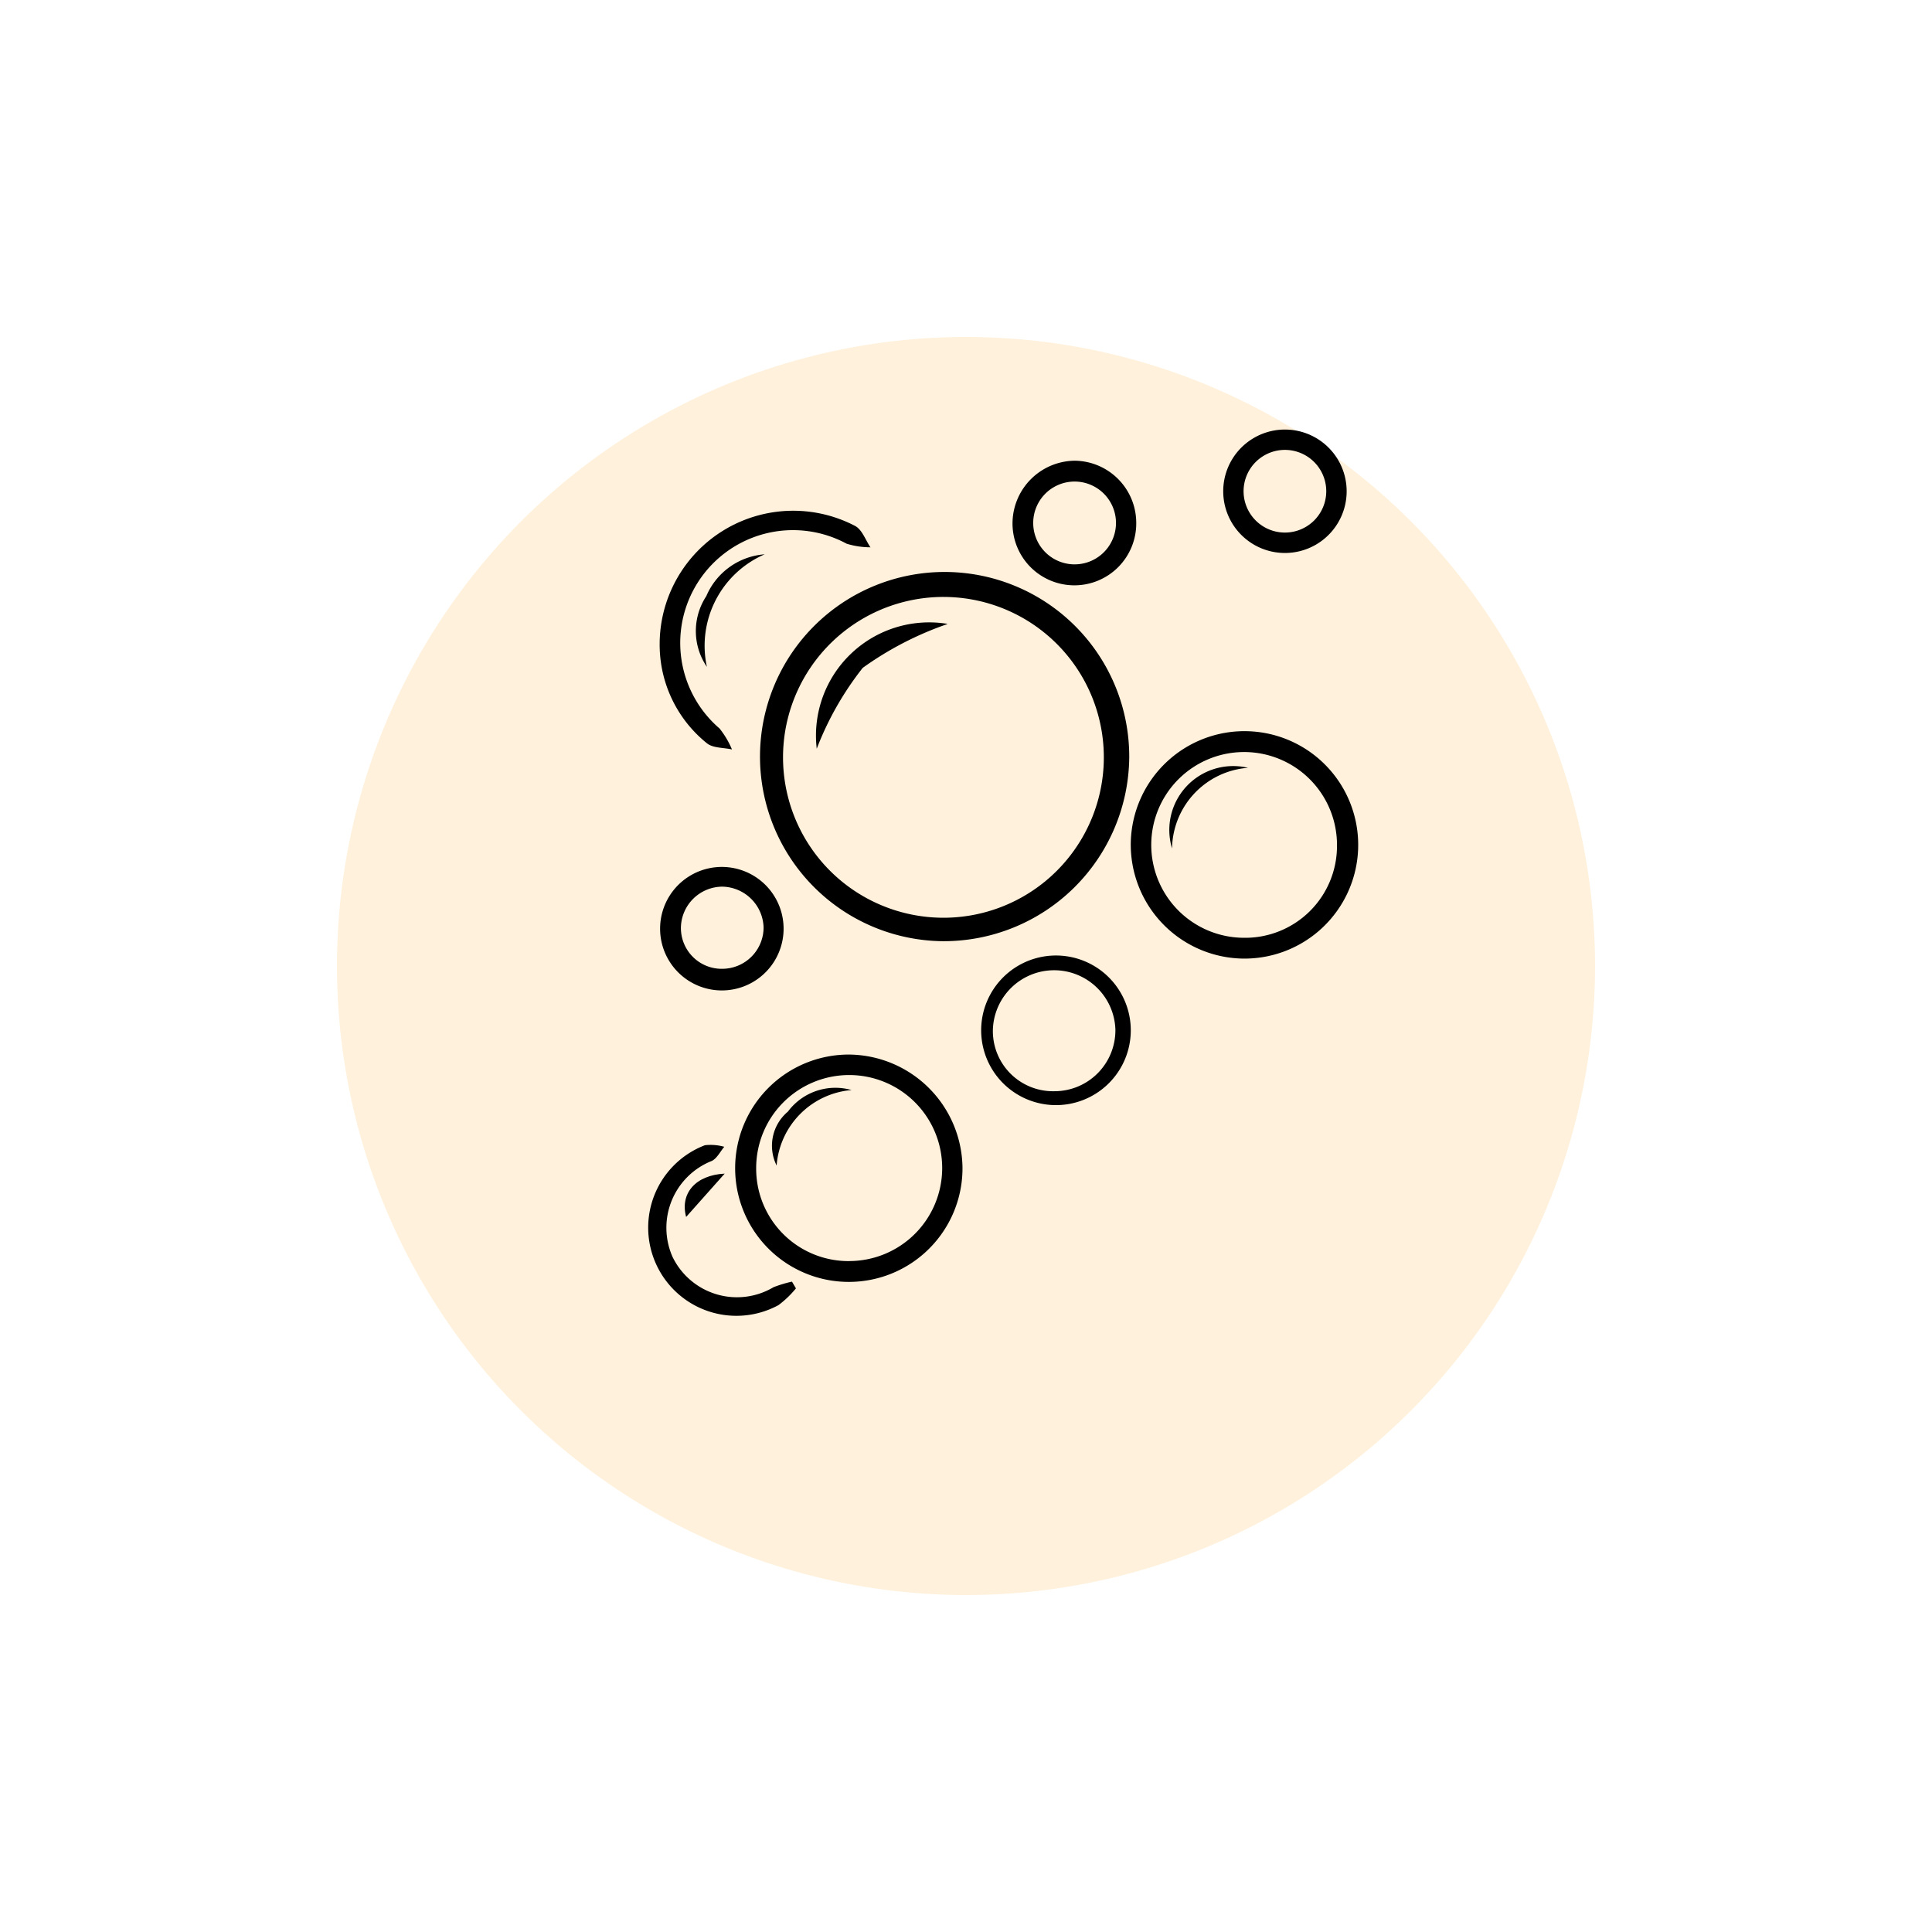 <svg xmlns="http://www.w3.org/2000/svg" xmlns:xlink="http://www.w3.org/1999/xlink" width="43" height="43" viewBox="0 0 43 43">
  <defs>
    <filter id="Ellipse_2910" x="0" y="0" width="43" height="43" filterUnits="userSpaceOnUse">
      <feOffset dy="3" input="SourceAlpha"/>
      <feGaussianBlur stdDeviation="2.5" result="blur"/>
      <feFlood flood-opacity="0.031"/>
      <feComposite operator="in" in2="blur"/>
      <feComposite in="SourceGraphic"/>
    </filter>
  </defs>
  <g transform="matrix(1, 0, 0, 1, 0, 0)" filter="url(#Ellipse_2910)">
    <circle id="Ellipse_2910-2" data-name="Ellipse 2910" cx="14" cy="14" r="14" transform="translate(7.5 4.5)" fill="#ffeccc" opacity="0.7"/>
  </g>
  <g id="Layer_2" data-name="Layer 2" transform="translate(14.415 9.545)">
    <g id="Layer_1" data-name="Layer 1" transform="translate(0.006 -0.002)">
      <path id="Path_75303" data-name="Path 75303" d="M157.955,205.71a4.109,4.109,0,1,1,4.148-4.076A4.13,4.13,0,0,1,157.955,205.71Zm.008-.522a3.57,3.57,0,1,0-2.527-1.053A3.574,3.574,0,0,0,157.963,205.188Z" transform="translate(-151.391 -194.305)"/>
      <path id="Path_75304" data-name="Path 75304" d="M665.936,420.234a2.531,2.531,0,1,1,2.45,2.6A2.536,2.536,0,0,1,665.936,420.234Zm2.515,2.138a2.043,2.043,0,0,0,2.074-2.052,2.067,2.067,0,1,0-2.074,2.052Z" transform="translate(-655.189 -411.043)"/>
      <path id="Path_75305" data-name="Path 75305" d="M125.34,865.7a2.53,2.53,0,1,1-2.521-2.534A2.548,2.548,0,0,1,125.34,865.7Zm-2.52,2.062a2.07,2.07,0,1,0-2.072-2.062A2.056,2.056,0,0,0,122.82,867.763Z" transform="translate(-118.339 -849.238)"/>
      <path id="Path_75306" data-name="Path 75306" d="M16,114.438a2.973,2.973,0,0,1,4.356-2.747c.151.087.224.31.333.471a1.789,1.789,0,0,1-.53-.08,2.51,2.51,0,0,0-2.829,4.112,1.944,1.944,0,0,1,.277.467c-.188-.042-.423-.028-.557-.137A2.813,2.813,0,0,1,16,114.438Z" transform="translate(-15.737 -109.524)"/>
      <path id="Path_75307" data-name="Path 75307" d="M505.643,45.367a1.377,1.377,0,1,1-2.753-.025,1.4,1.4,0,0,1,1.391-1.349A1.384,1.384,0,0,1,505.643,45.367Zm-.452-.032a.921.921,0,0,0-1.841.041.921.921,0,1,0,1.841-.04Z" transform="translate(-494.775 -43.282)"/>
      <path id="Path_75308" data-name="Path 75308" d="M19.562,605.265a1.374,1.374,0,0,1-2.748-.059,1.374,1.374,0,1,1,2.748.059ZM18.2,604.3a.928.928,0,0,0-.923.9.908.908,0,0,0,.94.928.921.921,0,0,0,.9-.919A.936.936,0,0,0,18.2,604.3Z" transform="translate(-16.543 -594.109)"/>
      <path id="Path_75309" data-name="Path 75309" d="M796.266,1.4a1.373,1.373,0,0,1-2.747-.022,1.373,1.373,0,1,1,2.747.022Zm-.454-.005a.92.92,0,0,0-1.838-.067.92.92,0,1,0,1.838.067Z" transform="translate(-780.715 0.002)"/>
      <path id="Path_75310" data-name="Path 75310" d="M458.7,729.869a1.665,1.665,0,0,1-.01-3.329,1.665,1.665,0,1,1,.01,3.329Zm0-.309a1.356,1.356,0,0,0,1.358-1.374,1.364,1.364,0,0,0-2.727.02A1.339,1.339,0,0,0,458.7,729.56Z" transform="translate(-449.654 -714.816)"/>
      <path id="Path_75311" data-name="Path 75311" d="M3.3,990.477a2.181,2.181,0,0,1-.389.373,1.963,1.963,0,1,1-1.637-3.559,1.115,1.115,0,0,1,.431.035c-.09.106-.16.254-.274.313a1.6,1.6,0,0,0-.876,2.14,1.593,1.593,0,0,0,2.248.671,2.849,2.849,0,0,1,.409-.123Z" transform="translate(-0.006 -971.345)"/>
      <path id="Path_75312" data-name="Path 75312" d="M66.213,175.625a1.414,1.414,0,0,1-.013-1.574,1.534,1.534,0,0,1,1.3-.931A2.217,2.217,0,0,0,66.213,175.625Z" transform="translate(-64.901 -170.326)"/>
      <path id="Path_75313" data-name="Path 75313" d="M51.664,1027.34l-.858.964C50.666,1027.785,51.01,1027.373,51.664,1027.34Z" transform="translate(-49.956 -1010.762)"/>
      <path id="Path_75314" data-name="Path 75314" d="M230.226,262.515a7.32,7.32,0,0,0-1.883.974,6.873,6.873,0,0,0-1.024,1.8,2.519,2.519,0,0,1,2.907-2.779Z" transform="translate(-223.562 -258.168)"/>
      <path id="Path_75315" data-name="Path 75315" d="M720.037,465.817a1.829,1.829,0,0,0-1.691,1.795A1.422,1.422,0,0,1,720.037,465.817Z" transform="translate(-706.681 -458.271)"/>
      <path id="Path_75316" data-name="Path 75316" d="M172.635,908.718a1.825,1.825,0,0,0-1.668,1.68.99.99,0,0,1,.251-1.2A1.317,1.317,0,0,1,172.635,908.718Z" transform="translate(-168.103 -894)"/>
    </g>
  </g>
</svg>
